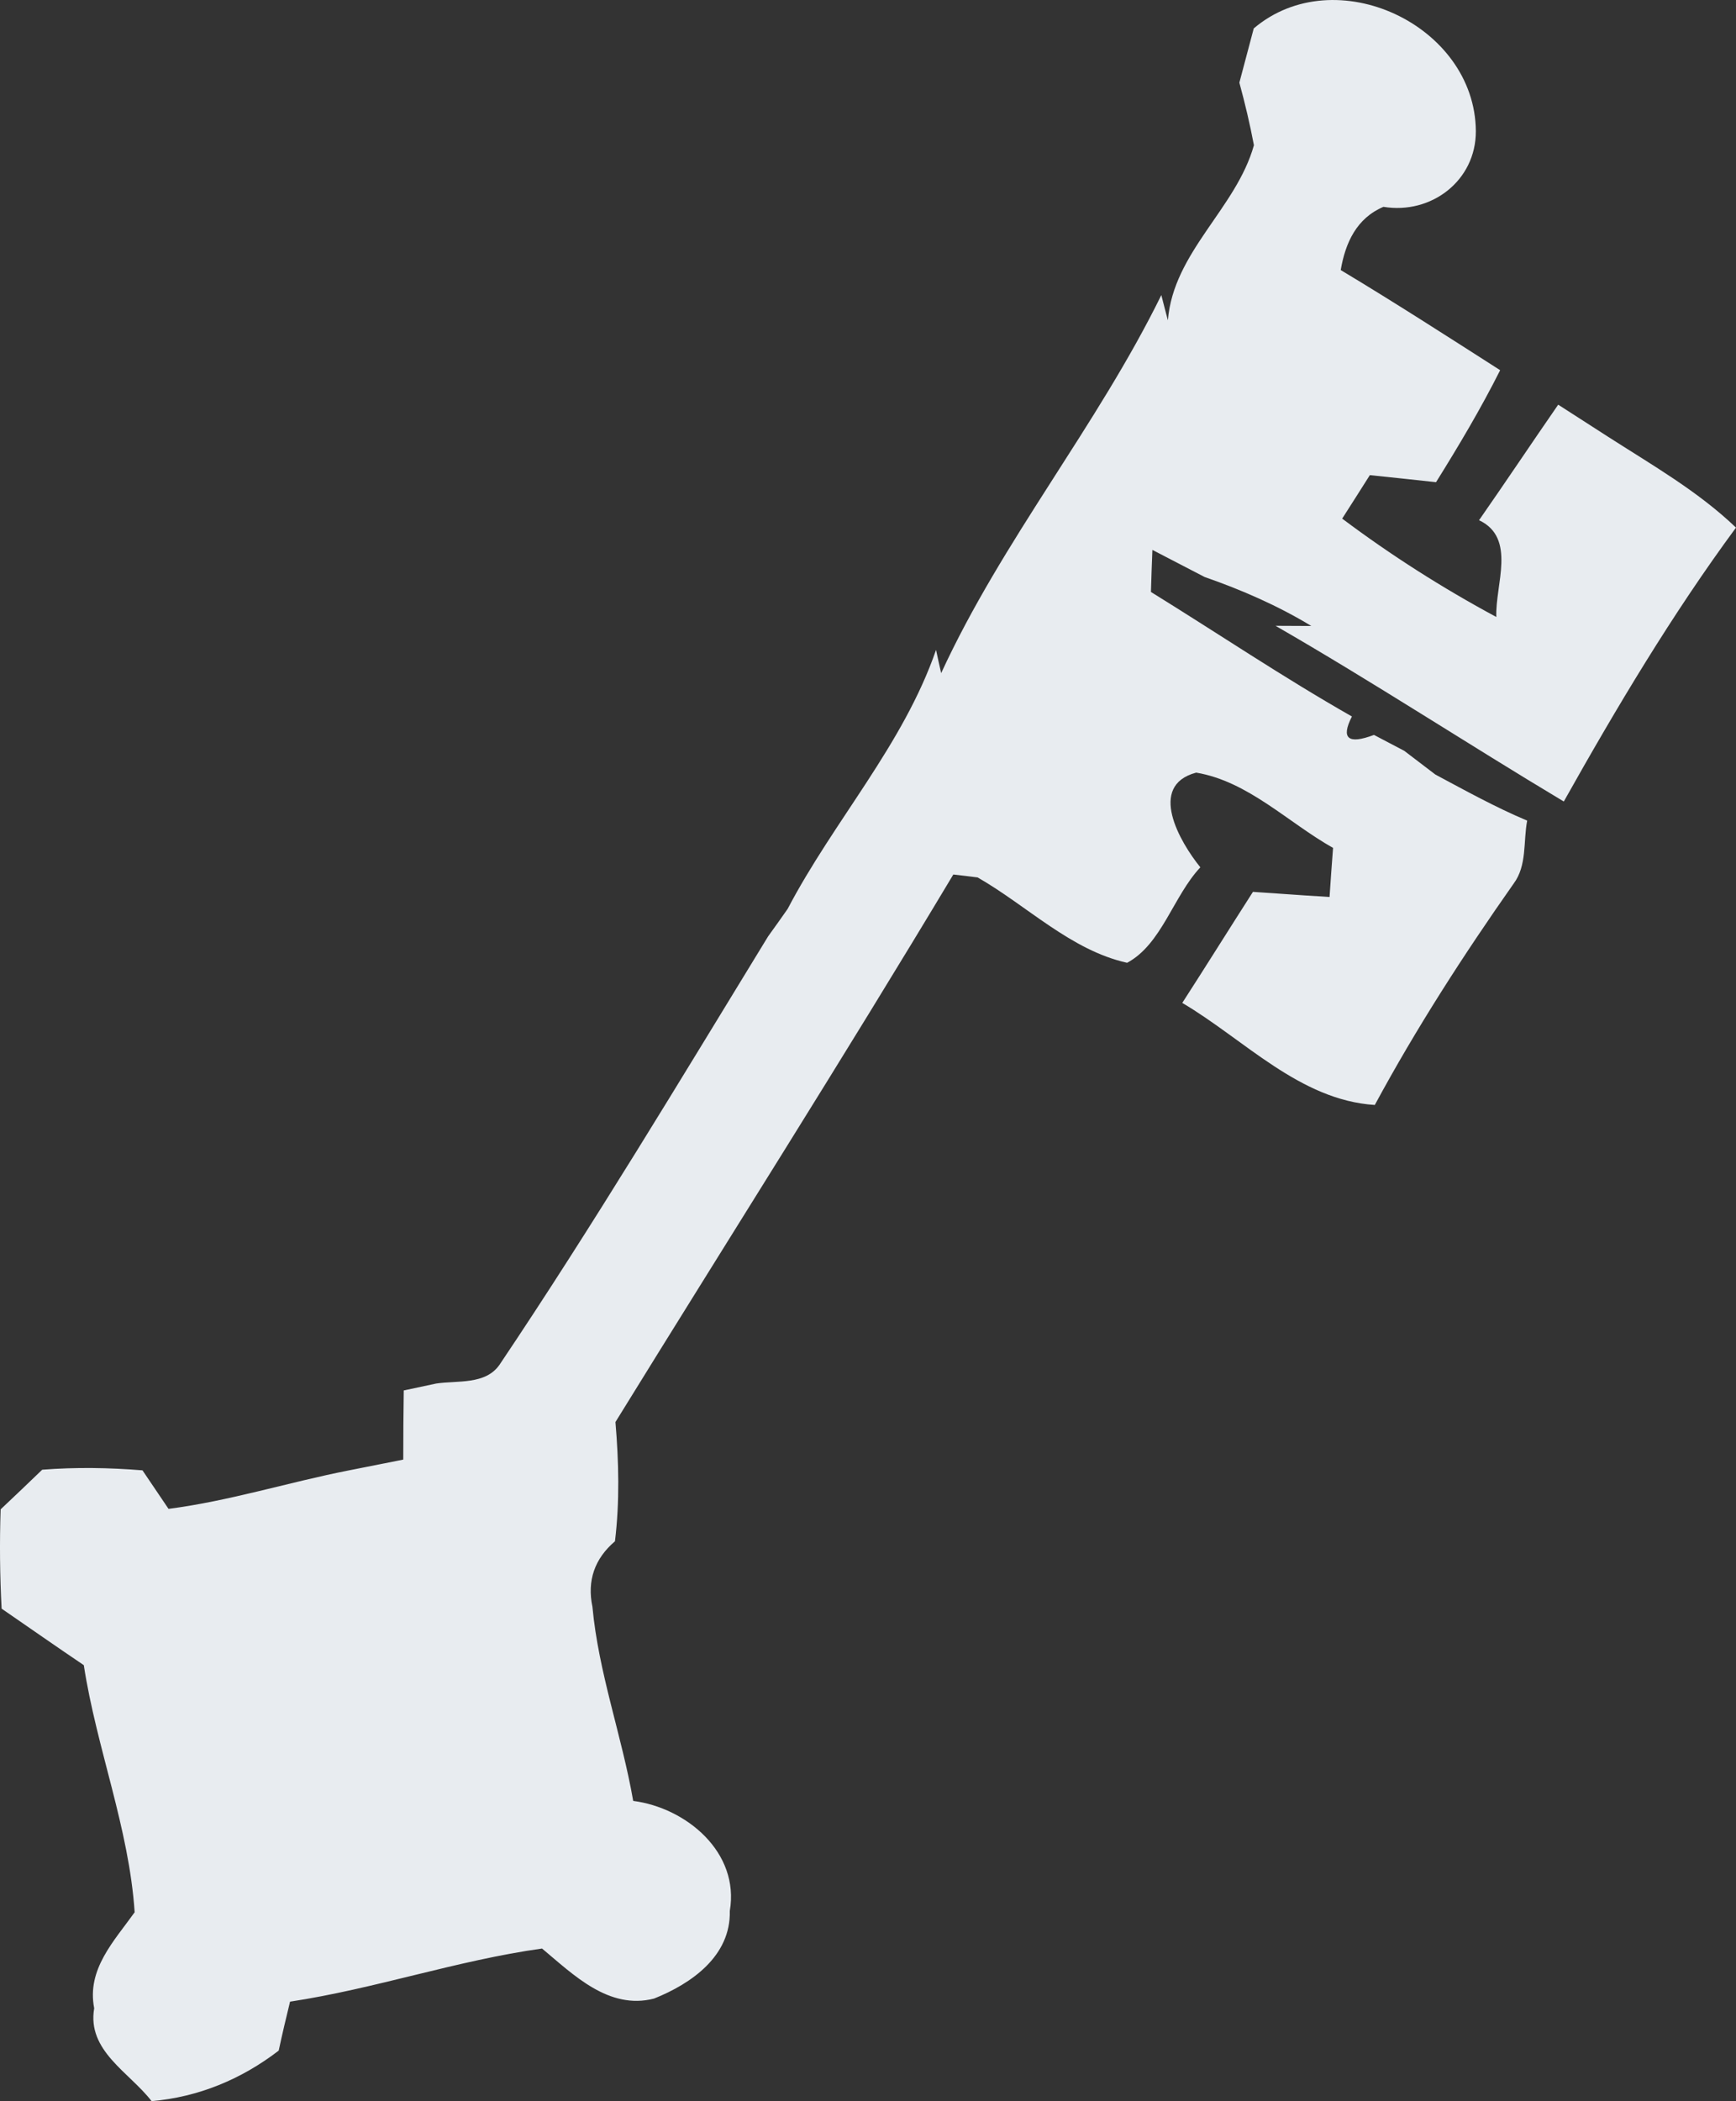 <svg width="62" height="75" viewBox="0 0 62 75" fill="none" xmlns="http://www.w3.org/2000/svg">
<rect x="0" y="0" width="62" height="75" fill="#333333" stroke="none"/>
<path d="M44.777 1.014C47.684 -1.449 52.68 0.888 52.709 4.679C52.715 6.455 51.11 7.664 49.408 7.383C48.449 7.79 48.049 8.666 47.883 9.64C49.802 10.791 51.687 12.005 53.577 13.214C52.886 14.589 52.098 15.912 51.287 17.212C50.499 17.126 49.705 17.04 48.923 16.96C48.677 17.349 48.186 18.123 47.935 18.512C49.677 19.818 51.521 20.992 53.44 22.023C53.394 20.878 54.171 19.205 52.823 18.569C53.777 17.201 54.702 15.814 55.65 14.445C56.238 14.823 56.832 15.207 57.432 15.591C59.002 16.599 60.641 17.533 62 18.833C59.716 21.932 57.734 25.254 55.85 28.61C52.401 26.548 49.037 24.343 45.554 22.338C45.873 22.338 46.513 22.344 46.833 22.344C45.633 21.617 44.343 21.055 43.024 20.597C42.396 20.271 41.773 19.95 41.157 19.629C41.139 20.007 41.117 20.752 41.105 21.13C43.498 22.608 45.833 24.183 48.283 25.575C47.883 26.359 48.141 26.583 49.071 26.233C49.34 26.377 49.882 26.657 50.151 26.8C50.43 27.012 50.984 27.436 51.264 27.648C52.338 28.221 53.411 28.817 54.542 29.292C54.399 30.037 54.542 30.896 54.057 31.543C52.269 34.086 50.579 36.704 49.1 39.442C46.416 39.27 44.44 37.105 42.224 35.799C43.075 34.481 43.903 33.153 44.748 31.835L45.759 31.904C46.33 31.944 46.907 31.984 47.484 32.018C47.524 31.428 47.564 30.844 47.609 30.266C45.999 29.361 44.577 27.889 42.721 27.579C40.968 28.043 42.139 30.059 42.87 30.959C41.905 31.984 41.488 33.708 40.254 34.367C38.244 33.92 36.679 32.328 34.915 31.32C34.698 31.291 34.264 31.239 34.047 31.216C30.112 37.781 26.001 44.247 21.98 50.76C22.1 52.175 22.135 53.601 21.963 55.016C21.232 55.64 20.964 56.425 21.158 57.353C21.375 59.712 22.209 61.952 22.614 64.283C24.51 64.53 26.423 66.116 26.064 68.213C26.103 69.822 24.693 70.807 23.357 71.34C21.741 71.752 20.484 70.492 19.359 69.553C16.316 69.977 13.397 70.99 10.359 71.449C10.217 72.027 10.08 72.606 9.954 73.196C8.629 74.215 7.087 74.857 5.414 75C4.62 73.969 3.101 73.207 3.364 71.684C3.09 70.292 4.078 69.284 4.809 68.258C4.609 65.251 3.45 62.41 2.993 59.438C2.005 58.773 1.034 58.091 0.058 57.421C-0.005 56.236 -0.017 55.056 0.023 53.876C0.52 53.406 1.017 52.936 1.508 52.461C2.696 52.369 3.895 52.386 5.089 52.484C5.323 52.828 5.785 53.515 6.019 53.859C8.195 53.578 10.291 52.913 12.438 52.49C12.872 52.404 13.74 52.232 14.174 52.146L14.402 52.1C14.402 51.27 14.408 50.45 14.42 49.632C14.711 49.569 15.288 49.448 15.579 49.385C16.338 49.271 17.338 49.437 17.84 48.715C21.192 43.726 24.293 38.554 27.434 33.422C27.611 33.181 27.959 32.688 28.131 32.442C29.781 29.292 32.259 26.588 33.43 23.198C33.487 23.473 33.55 23.747 33.613 24.028C35.794 19.291 39.181 15.207 41.476 10.533C41.55 10.831 41.63 11.129 41.71 11.433C41.91 8.993 44.149 7.446 44.783 5.184C44.64 4.427 44.463 3.683 44.263 2.95C44.434 2.302 44.606 1.655 44.777 1.014Z" fill="#E8ECF0"/>
</svg>
